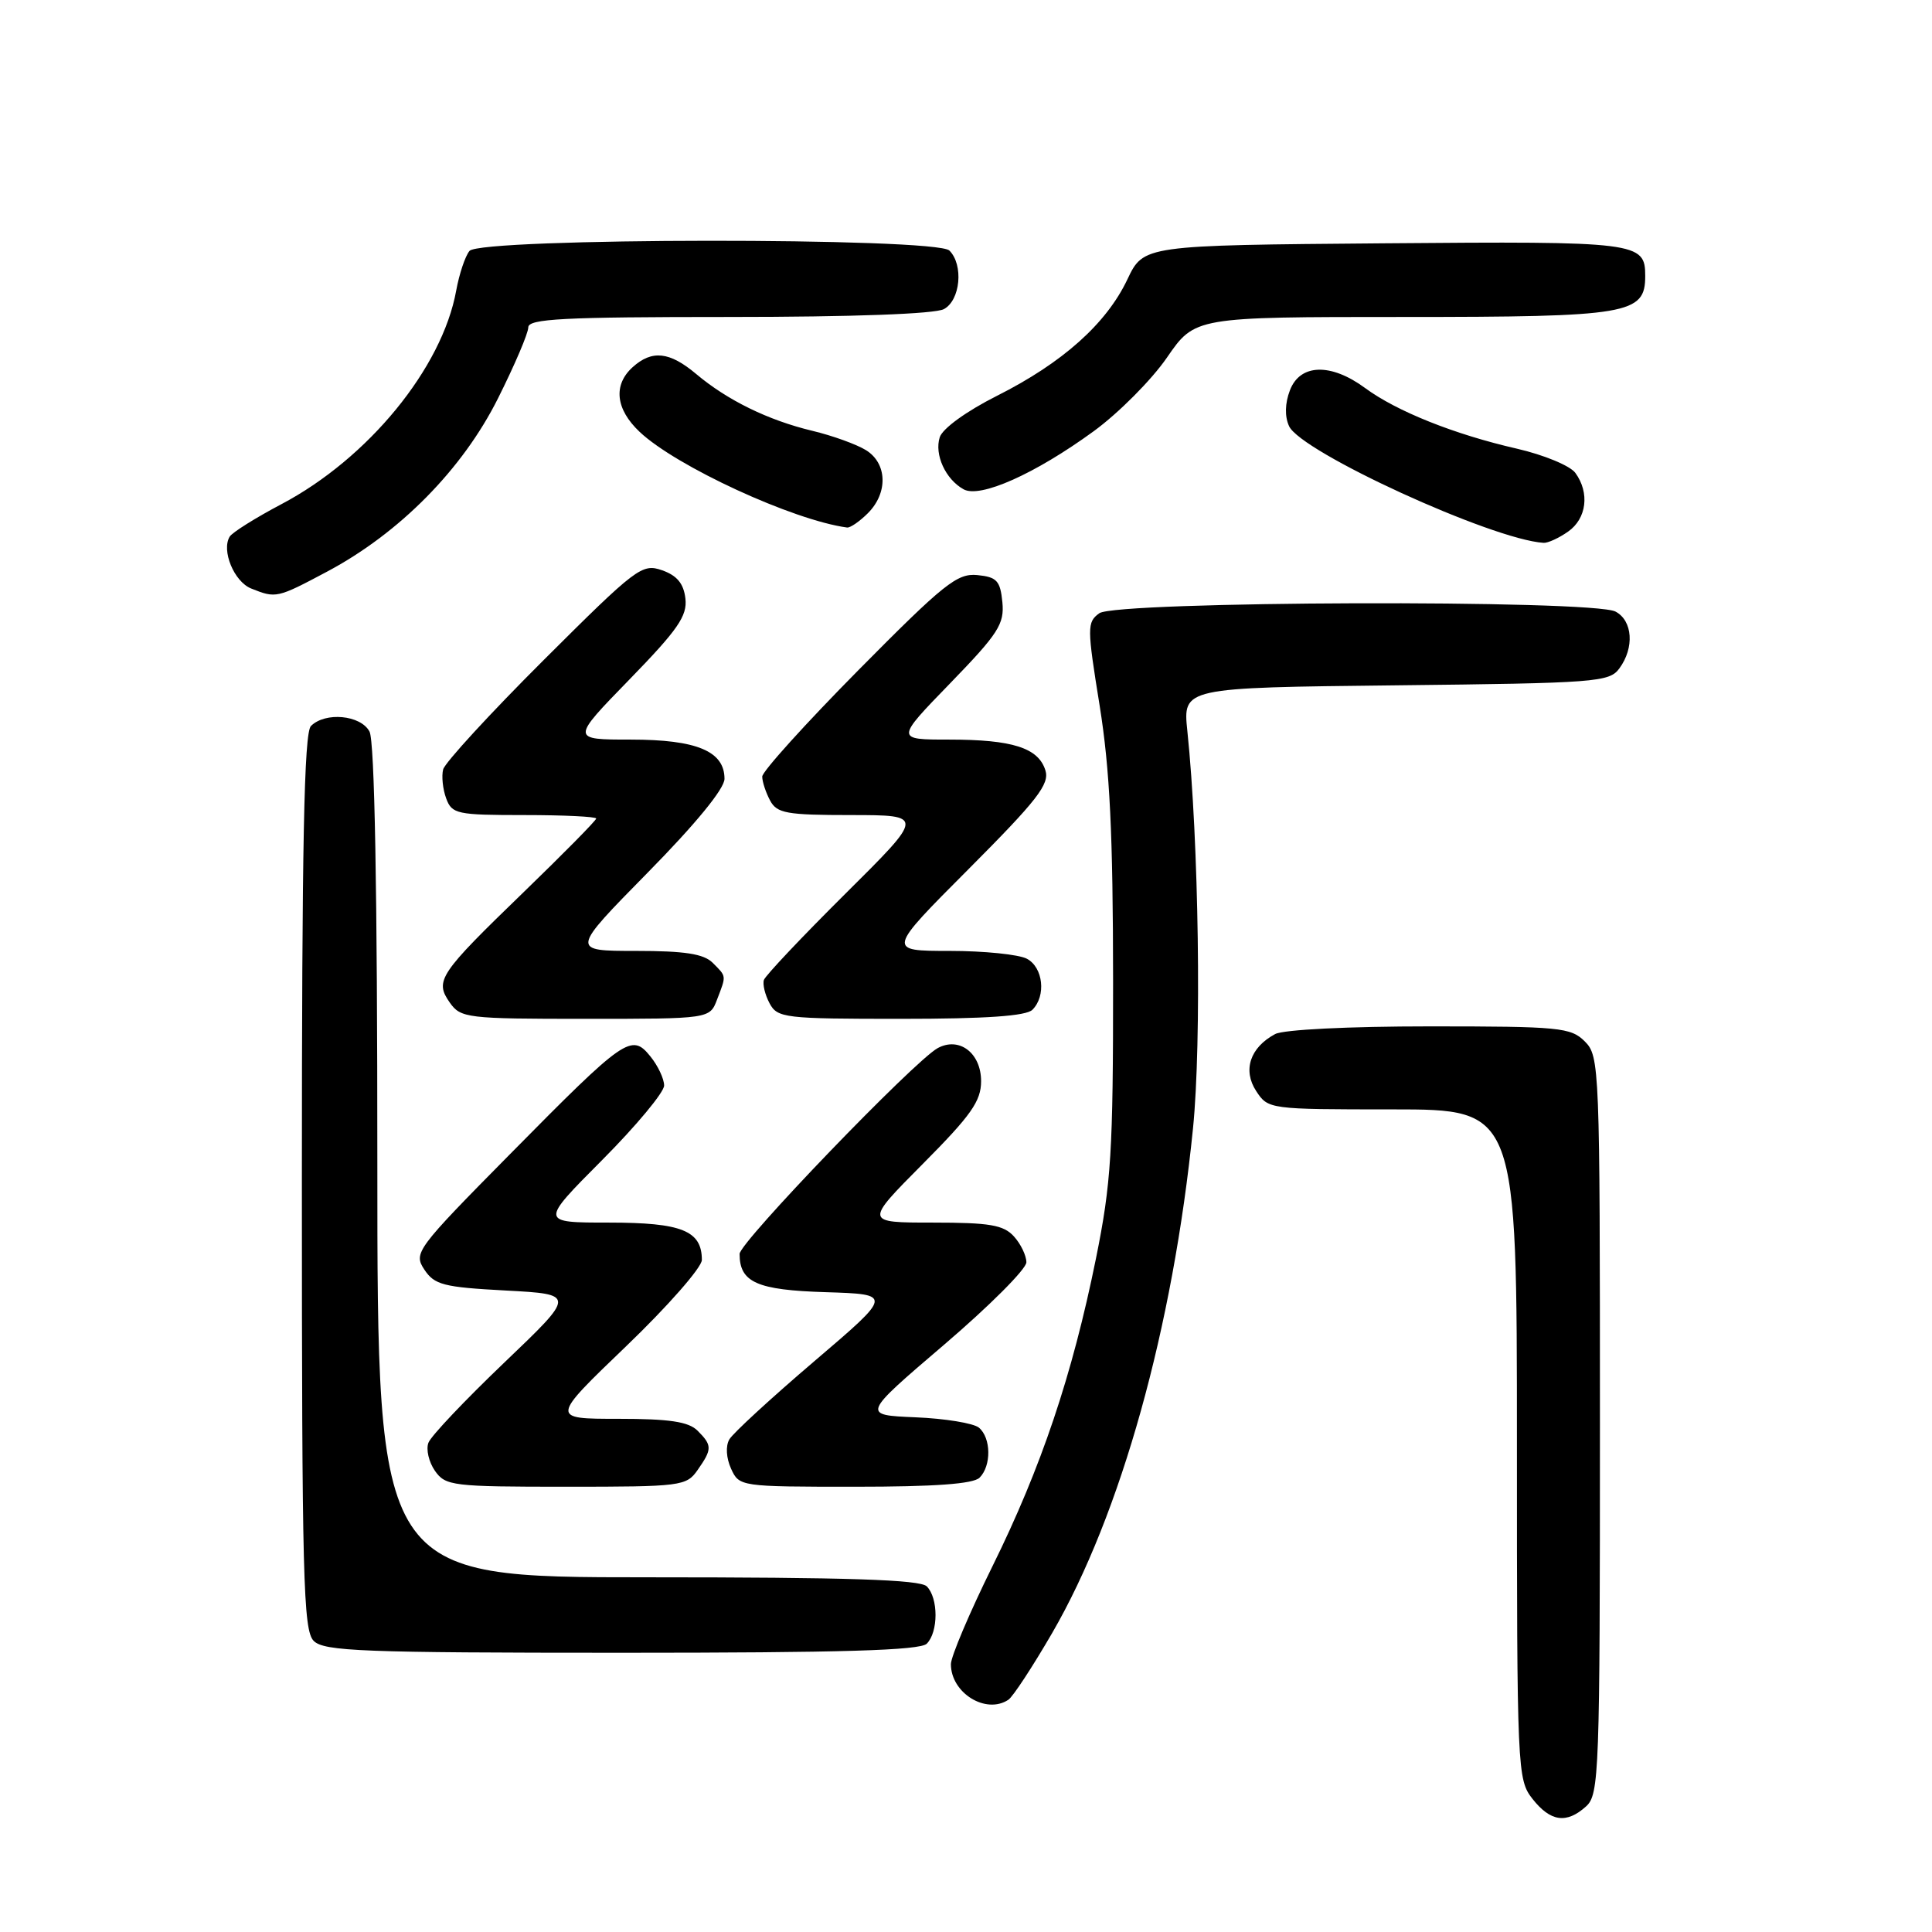<?xml version="1.0" encoding="UTF-8" standalone="no"?>
<!DOCTYPE svg PUBLIC "-//W3C//DTD SVG 1.1//EN" "http://www.w3.org/Graphics/SVG/1.1/DTD/svg11.dtd" >
<svg xmlns="http://www.w3.org/2000/svg" xmlns:xlink="http://www.w3.org/1999/xlink" version="1.1" viewBox="0 0 256 256">
 <g >
 <path fill="currentColor"
d=" M 210.17 239.35 C 211.90 237.78 212.00 234.90 212.00 188.85 C 212.00 141.33 211.95 139.95 210.00 138.00 C 208.14 136.14 206.67 136.00 189.43 136.00 C 178.69 136.00 170.06 136.43 168.96 137.02 C 165.64 138.80 164.64 141.80 166.45 144.57 C 168.03 146.98 168.17 147.00 184.52 147.00 C 201.00 147.00 201.00 147.00 201.00 191.37 C 201.00 234.73 201.05 235.79 203.07 238.37 C 205.46 241.40 207.58 241.69 210.17 239.35 Z  M 133.61 225.23 C 134.22 224.83 136.83 220.84 139.42 216.38 C 148.53 200.65 155.43 175.90 158.08 149.50 C 159.23 138.07 158.85 111.39 157.33 96.86 C 156.73 91.12 156.73 91.12 184.95 90.81 C 211.53 90.52 213.25 90.39 214.58 88.56 C 216.59 85.82 216.34 82.25 214.07 81.04 C 211.07 79.43 147.87 79.64 145.66 81.26 C 144.03 82.45 144.03 83.11 145.71 93.51 C 147.06 101.93 147.48 110.45 147.49 130.00 C 147.50 152.62 147.24 156.77 145.22 166.76 C 142.09 182.21 137.96 194.49 131.48 207.59 C 128.47 213.69 126.00 219.51 126.00 220.51 C 126.00 224.33 130.64 227.20 133.61 225.23 Z  M 122.80 217.80 C 124.35 216.25 124.35 211.75 122.80 210.20 C 121.91 209.31 112.31 209.00 85.80 209.00 C 50.00 209.00 50.00 209.00 50.00 153.93 C 50.00 117.89 49.64 98.20 48.96 96.93 C 47.79 94.74 43.10 94.30 41.20 96.20 C 40.29 97.11 40.00 111.90 40.00 156.63 C 40.00 209.14 40.18 216.04 41.57 217.43 C 42.95 218.80 48.04 219.00 82.37 219.00 C 111.55 219.00 121.91 218.69 122.80 217.80 Z  M 92.44 194.78 C 94.38 192.01 94.38 191.52 92.43 189.57 C 91.23 188.38 88.71 188.00 81.90 188.00 C 72.95 188.00 72.95 188.00 82.97 178.38 C 88.49 173.08 93.00 167.94 93.00 166.95 C 93.00 163.07 90.34 162.00 80.70 162.00 C 71.54 162.00 71.54 162.00 79.77 153.73 C 84.30 149.18 88.00 144.73 88.00 143.84 C 88.00 142.95 87.18 141.21 86.18 139.98 C 83.68 136.88 82.85 137.46 67.61 152.90 C 55.11 165.55 54.77 166.02 56.23 168.23 C 57.57 170.25 58.76 170.56 67.01 171.00 C 76.29 171.50 76.29 171.50 66.84 180.53 C 61.64 185.50 57.10 190.28 56.77 191.17 C 56.43 192.05 56.82 193.72 57.63 194.89 C 59.03 196.89 59.96 197.00 75.00 197.00 C 90.28 197.00 90.95 196.92 92.44 194.78 Z  M 129.80 195.80 C 131.38 194.22 131.33 190.52 129.71 189.17 C 128.99 188.58 125.21 187.96 121.30 187.80 C 114.19 187.50 114.19 187.50 125.10 178.18 C 131.09 173.06 136.00 168.15 136.00 167.26 C 136.00 166.38 135.26 164.83 134.35 163.83 C 132.97 162.31 131.14 162.00 123.62 162.00 C 114.55 162.00 114.55 162.00 122.27 154.23 C 128.67 147.79 130.00 145.91 130.00 143.26 C 130.00 139.53 127.11 137.33 124.25 138.88 C 121.16 140.57 98.00 164.62 98.00 166.15 C 98.00 169.92 100.29 170.94 109.40 171.22 C 118.30 171.50 118.30 171.50 107.90 180.37 C 102.18 185.25 97.11 189.91 96.64 190.73 C 96.13 191.61 96.23 193.20 96.87 194.61 C 97.95 196.98 98.09 197.00 113.28 197.00 C 123.86 197.00 128.97 196.63 129.80 195.80 Z  M 95.02 132.43 C 96.26 129.20 96.28 129.43 94.43 127.57 C 93.24 126.39 90.74 126.00 84.24 126.00 C 75.62 126.00 75.62 126.00 85.81 115.64 C 92.17 109.18 96.00 104.51 96.00 103.20 C 96.00 99.54 92.32 98.00 83.60 98.00 C 75.65 98.00 75.65 98.00 83.40 90.04 C 89.82 83.44 91.09 81.61 90.82 79.31 C 90.59 77.32 89.71 76.26 87.72 75.56 C 85.07 74.64 84.33 75.20 72.04 87.46 C 64.95 94.53 58.96 101.05 58.72 101.95 C 58.49 102.84 58.67 104.57 59.12 105.79 C 59.88 107.86 60.54 108.00 69.47 108.00 C 74.71 108.00 79.00 108.21 79.00 108.46 C 79.00 108.71 74.68 113.09 69.41 118.19 C 58.14 129.09 57.57 129.94 59.60 132.85 C 61.05 134.90 61.85 135.00 77.58 135.00 C 94.05 135.00 94.05 135.00 95.02 132.43 Z  M 136.80 133.80 C 138.64 131.96 138.23 128.19 136.07 127.04 C 135.00 126.47 130.40 126.00 125.83 126.00 C 117.53 126.00 117.53 126.00 128.37 115.13 C 137.45 106.02 139.10 103.90 138.52 102.07 C 137.58 99.09 134.16 98.00 125.77 98.00 C 118.66 98.00 118.66 98.00 125.90 90.54 C 132.29 83.95 133.10 82.69 132.82 79.79 C 132.54 76.95 132.09 76.46 129.50 76.20 C 126.83 75.94 125.07 77.35 113.75 88.79 C 106.74 95.88 101.00 102.23 101.00 102.90 C 101.00 103.58 101.47 105.00 102.04 106.07 C 102.95 107.77 104.21 108.00 112.79 108.00 C 122.50 108.01 122.50 108.01 112.03 118.41 C 106.27 124.13 101.41 129.28 101.22 129.85 C 101.03 130.42 101.37 131.81 101.97 132.94 C 103.01 134.89 103.95 135.00 119.34 135.00 C 130.65 135.00 135.97 134.63 136.80 133.80 Z  M 43.33 75.75 C 52.94 70.64 61.29 62.18 65.99 52.78 C 68.20 48.37 70.00 44.15 70.00 43.38 C 70.00 42.24 74.61 42.00 96.57 42.00 C 112.97 42.00 123.87 41.60 125.07 40.96 C 127.26 39.79 127.70 35.10 125.80 33.20 C 124.04 31.44 63.67 31.49 62.21 33.25 C 61.64 33.94 60.85 36.30 60.45 38.50 C 58.59 48.77 48.78 60.75 37.28 66.81 C 33.87 68.61 30.79 70.54 30.44 71.10 C 29.31 72.93 31.01 77.07 33.28 77.98 C 36.57 79.30 36.71 79.27 43.33 75.75 Z  M 207.78 70.44 C 210.24 68.72 210.67 65.30 208.74 62.66 C 208.05 61.71 204.56 60.27 200.99 59.45 C 192.72 57.56 185.06 54.50 180.89 51.42 C 176.35 48.07 172.26 48.19 170.92 51.72 C 170.26 53.44 170.22 55.19 170.81 56.47 C 172.37 59.89 197.67 71.49 204.53 71.93 C 205.09 71.97 206.56 71.30 207.78 70.44 Z  M 115.00 68.00 C 117.69 65.31 117.57 61.40 114.75 59.65 C 113.51 58.88 110.30 57.72 107.62 57.08 C 101.78 55.68 96.37 53.03 92.24 49.55 C 88.72 46.59 86.39 46.34 83.83 48.65 C 81.22 51.01 81.57 54.22 84.75 57.22 C 89.58 61.79 105.09 68.94 112.25 69.90 C 112.66 69.95 113.90 69.10 115.00 68.00 Z  M 144.92 57.14 C 148.21 54.74 152.58 50.35 154.62 47.39 C 158.33 42.00 158.33 42.00 185.94 42.00 C 215.86 42.00 218.00 41.64 218.00 36.57 C 218.00 32.07 217.08 31.96 183.39 32.24 C 151.53 32.50 151.53 32.50 149.38 37.03 C 146.60 42.89 140.79 48.08 132.10 52.45 C 128.05 54.49 124.89 56.78 124.52 57.94 C 123.79 60.23 125.28 63.50 127.67 64.83 C 129.85 66.06 137.14 62.81 144.92 57.14 Z "/>
</g>
</svg>